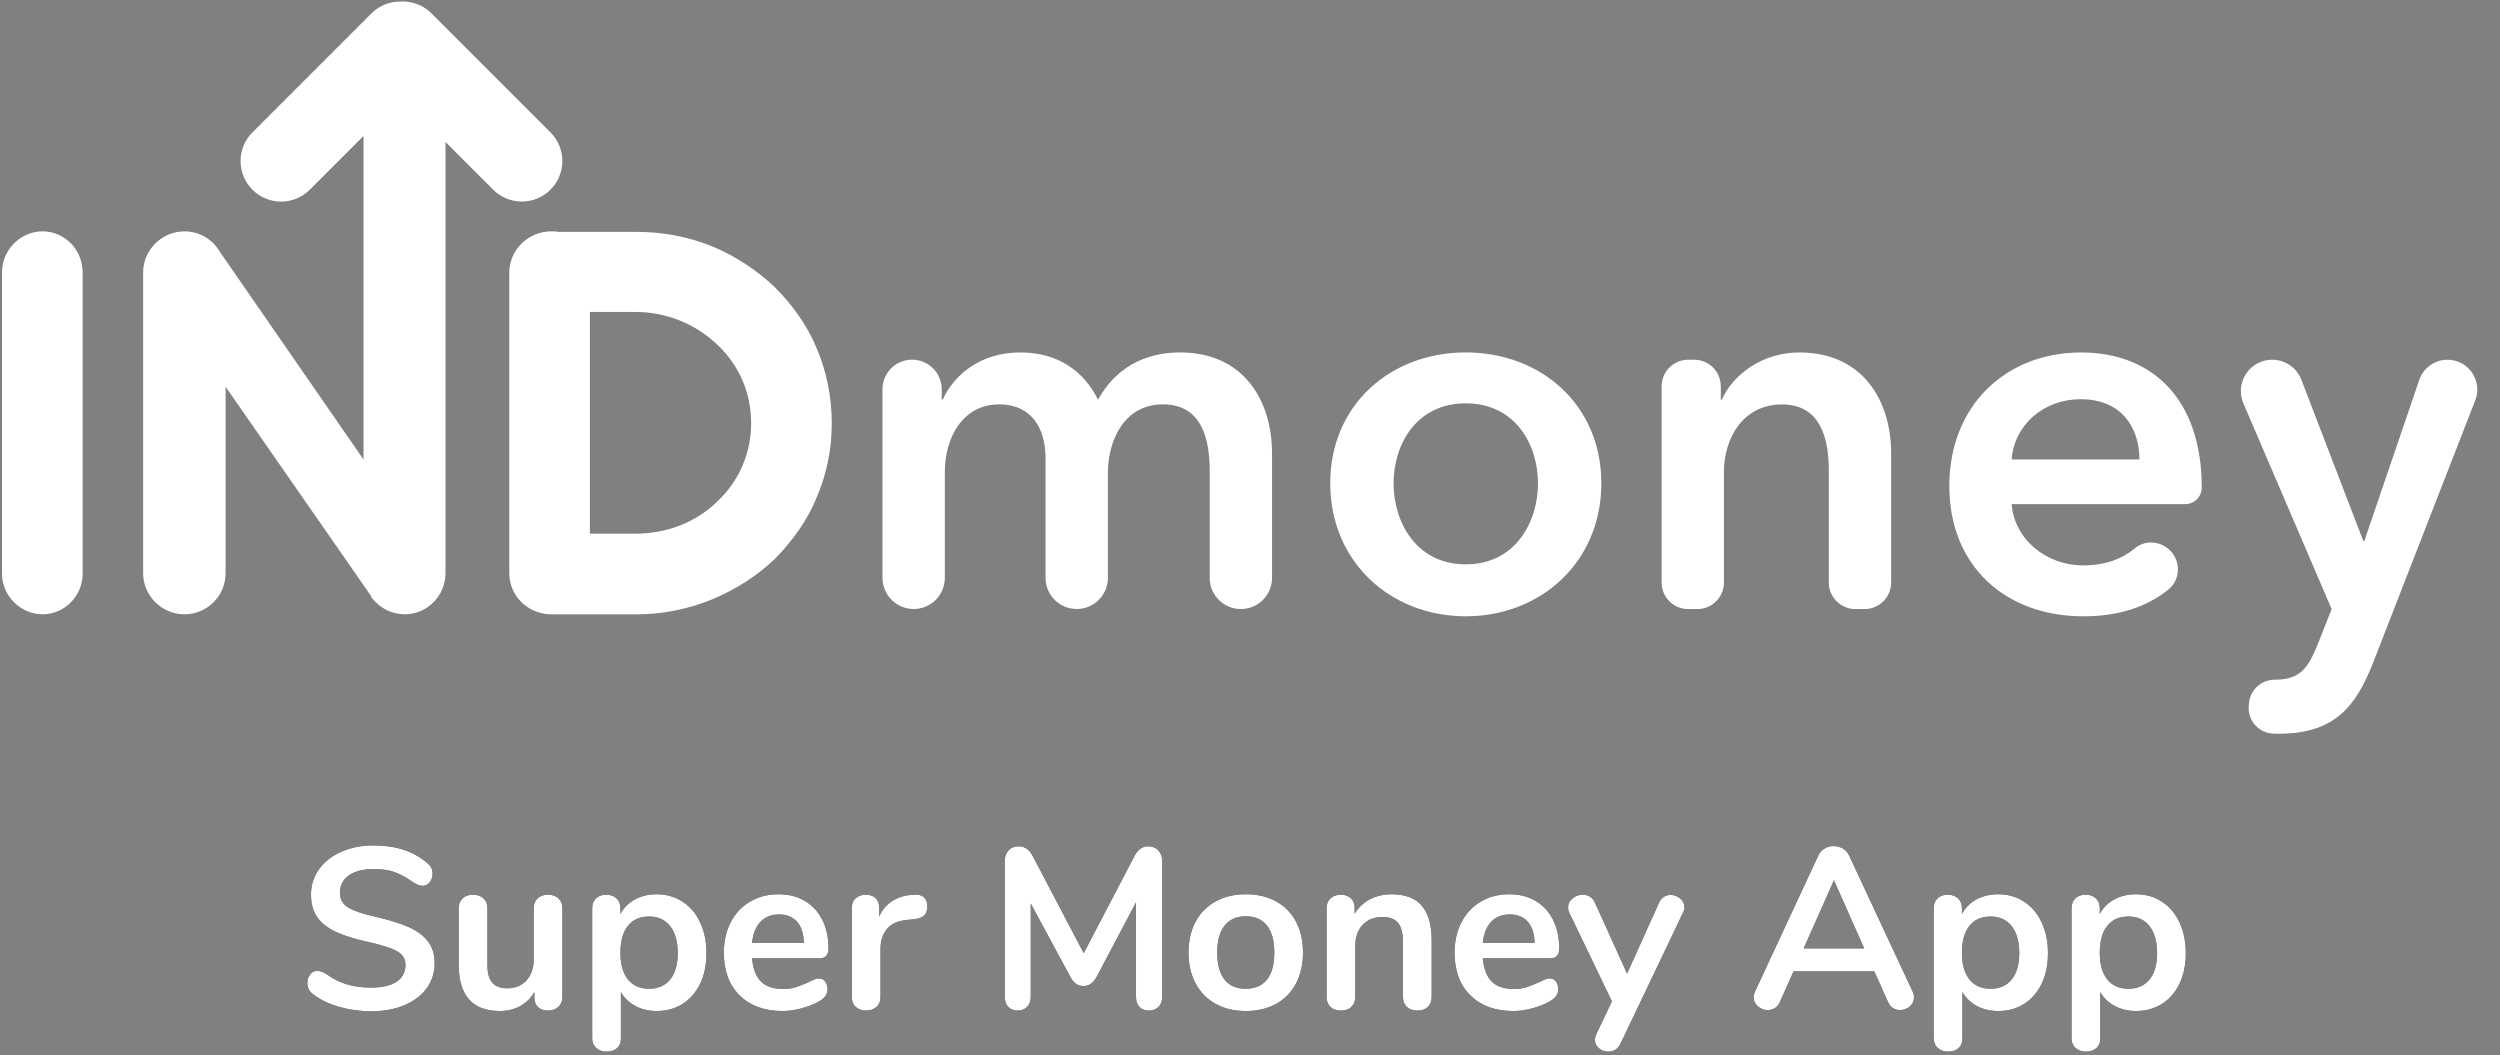 <svg height="46" viewBox="0 0 109 46" width="109" xmlns="http://www.w3.org/2000/svg" xmlns:xlink="http://www.w3.org/1999/xlink"><rect x="0" y="0" width="109" height="46" fill="#808080" stroke="none"/><defs><path id="a" d="m16.2 44.09c.54 0 1.018-.088 1.435-.265s.74-.423.97-.74.345-.682.345-1.095c0-.38-.098-.697-.295-.95s-.48-.462-.85-.625-.852-.312-1.445-.445c-.56-.127-.957-.263-1.19-.41s-.35-.357-.35-.63c0-.327.132-.582.395-.765s.622-.275 1.075-.275c.373 0 .688.048.945.145s.522.245.795.445c.093.053.168.09.225.11s.118.03.185.03c.113 0 .212-.052.295-.155s.125-.225.125-.365c0-.107-.018-.195-.055-.265s-.098-.142-.185-.215c-.6-.507-1.377-.76-2.33-.76-.52 0-.988.092-1.405.275s-.742.438-.975.765-.35.697-.35 1.11c0 .4.093.73.28.99s.463.473.83.64.843.313 1.43.44c.567.127.972.258 1.215.395s.365.332.365.585c0 .327-.13.575-.39.745s-.633.255-1.12.255c-.38 0-.727-.047-1.04-.14s-.613-.243-.9-.45c-.153-.093-.29-.14-.41-.14-.113 0-.212.052-.295.155s-.125.225-.125.365c0 .207.077.367.23.48.287.233.658.418 1.115.555s.942.205 1.455.205zm5.6-.01c.327 0 .62-.072.88-.215s.467-.348.62-.615v.25c0 .173.053.31.16.41s.25.15.43.15c.187 0 .338-.053.455-.16s.175-.247.175-.42v-3.88c0-.18-.057-.323-.17-.43s-.267-.16-.46-.16c-.187 0-.337.053-.45.16s-.17.25-.17.43v2.23c0 .38-.105.685-.315.915s-.488.345-.835.345c-.3 0-.52-.083-.66-.25s-.21-.423-.21-.77v-2.47c0-.18-.057-.323-.17-.43s-.267-.16-.46-.16c-.187 0-.337.053-.45.16s-.17.25-.17.43v2.46c0 1.347.6 2.02 1.8 2.02zm4.65 1.77c.187 0 .337-.05.45-.15s.17-.237.17-.41v-2.04c.147.26.357.463.63.61s.583.22.93.22c.427 0 .803-.103 1.13-.31s.582-.5.765-.88.275-.823.275-1.33-.092-.955-.275-1.345-.44-.692-.77-.905-.705-.32-1.125-.32c-.353 0-.668.075-.945.225s-.488.362-.635.635v-.25c0-.18-.057-.323-.17-.43s-.263-.16-.45-.16-.335.053-.445.16-.165.25-.165.43v5.67c0 .173.058.313.175.42s.268.16.455.16zm1.85-2.74c-.4 0-.708-.137-.925-.41s-.325-.66-.325-1.16c0-.507.108-.897.325-1.17s.525-.41.925-.41c.393 0 .7.14.92.42s.33.673.33 1.18c0 .493-.11.875-.33 1.145s-.527.405-.92.405zm5.82.97c.26 0 .533-.038.82-.115s.543-.178.77-.305c.247-.14.37-.313.37-.52 0-.147-.035-.263-.105-.35s-.162-.13-.275-.13c-.093 0-.24.053-.44.16-.207.093-.392.167-.555.22s-.352.08-.565.08c-.42 0-.74-.108-.96-.325s-.35-.555-.39-1.015h2.95c.253 0 .38-.143.38-.43 0-.48-.09-.897-.27-1.25s-.433-.627-.76-.82-.71-.29-1.15-.29c-.46 0-.872.107-1.235.32s-.645.513-.845.9-.3.83-.3 1.33c0 .787.23 1.407.69 1.86s1.083.68 1.87.68zm.93-2.97h-2.26c.04-.4.162-.707.365-.92s.475-.32.815-.32c.333 0 .593.105.78.315s.287.518.3.925zm2.71 2.95c.18 0 .33-.052.45-.155s.18-.252.18-.445v-2.1c0-.34.092-.623.275-.85s.472-.36.865-.4l.3-.03c.227-.027.383-.083.47-.17s.13-.22.13-.4c0-.173-.05-.303-.15-.39s-.237-.123-.41-.11l-.14.01c-.307.02-.585.11-.835.27s-.438.387-.565.68v-.4c0-.18-.053-.318-.16-.415s-.247-.145-.42-.145-.318.05-.435.15-.175.243-.175.43v3.87c0 .193.058.342.175.445s.265.155.445.155zm12.33 0c.173 0 .313-.053.42-.16s.16-.253.16-.44v-5.92c0-.193-.057-.348-.17-.465s-.263-.175-.45-.175c-.247 0-.443.143-.59.43l-2.21 4.23-2.22-4.23c-.147-.287-.35-.43-.61-.43-.187 0-.335.058-.445.175s-.165.272-.165.465v5.92c0 .187.05.333.15.44s.237.16.41.16.312-.055.415-.165.155-.255.155-.435v-4.07l1.71 3.17c.08.153.167.263.26.33s.203.1.33.1.237-.035.33-.105.18-.178.26-.325l1.7-3.22v4.12c0 .187.05.333.15.44s.237.16.41.16zm4.23.02c.5 0 .938-.103 1.315-.31s.667-.503.87-.89.305-.837.305-1.35-.102-.962-.305-1.345-.493-.678-.87-.885-.815-.31-1.315-.31-.938.103-1.315.31-.668.502-.875.885-.31.832-.31 1.345.103.963.31 1.35.498.683.875.89.815.31 1.315.31zm-.01-.97c-.4 0-.707-.133-.92-.4s-.32-.66-.32-1.18c0-.513.108-.905.325-1.175s.525-.405.925-.405.707.135.92.405.32.662.32 1.175c0 .52-.107.913-.32 1.18s-.523.4-.93.4zm7.49.95c.193 0 .345-.053.455-.16s.165-.253.165-.44v-2.46c0-.673-.143-1.177-.43-1.51s-.723-.5-1.31-.5c-.353 0-.67.073-.95.22s-.503.357-.67.63v-.27c0-.167-.055-.302-.165-.405s-.252-.155-.425-.155c-.193 0-.347.053-.46.16s-.17.247-.17.42v3.87c0 .187.055.333.165.44s.262.16.455.16.347-.053.46-.16.17-.253.17-.44v-2.23c0-.38.108-.683.325-.91s.505-.34.865-.34c.307 0 .532.087.675.26s.215.45.215.83v2.39c0 .187.057.333.17.44s.267.16.46.16zm4.18.02c.26 0 .533-.038.82-.115s.543-.178.77-.305c.247-.14.37-.313.37-.52 0-.147-.035-.263-.105-.35s-.162-.13-.275-.13c-.093 0-.24.053-.44.16-.207.093-.392.167-.555.22s-.352.08-.565.08c-.42 0-.74-.108-.96-.325s-.35-.555-.39-1.015h2.95c.253 0 .38-.143.38-.43 0-.48-.09-.897-.27-1.25s-.433-.627-.76-.82-.71-.29-1.15-.29c-.46 0-.872.107-1.235.32s-.645.513-.845.9-.3.83-.3 1.33c0 .787.23 1.407.69 1.86s1.083.68 1.87.68zm.93-2.97h-2.26c.04-.4.162-.707.365-.92s.475-.32.815-.32c.333 0 .593.105.78.315s.287.518.3.925zm3.21 4.74c.24 0 .417-.113.53-.34l2.73-5.72c.04-.08.06-.157.06-.23 0-.153-.062-.282-.185-.385s-.262-.155-.415-.155c-.107 0-.205.028-.295.085s-.162.145-.215.265l-1.39 3.08-1.4-3.09c-.053-.12-.127-.208-.22-.265s-.197-.085-.31-.085c-.167 0-.315.053-.445.16s-.195.237-.195.39c0 .087.017.163.05.23l1.86 3.87-.68 1.43c-.04.093-.06.177-.06.25 0 .147.058.268.175.365s.252.145.405.145zm12.72-1.81c.16 0 .302-.053.425-.16s.185-.237.185-.39c0-.087-.02-.173-.06-.26l-2.77-5.93c-.06-.133-.152-.235-.275-.305s-.255-.105-.395-.105-.272.035-.395.105-.215.172-.275.305l-2.76 5.93c-.04.087-.06.173-.06.26 0 .153.063.283.19.39s.267.16.42.16c.113 0 .217-.028.31-.085s.167-.145.22-.265l.6-1.34h3.52l.6 1.34c.053.12.127.208.22.265s.193.085.3.085zm-1.56-2.69h-2.64l1.32-2.97zm3.66 4.5c.187 0 .337-.05.45-.15s.17-.237.17-.41v-2.04c.147.26.357.463.63.61s.583.22.93.22c.427 0 .803-.103 1.13-.31s.582-.5.765-.88.275-.823.275-1.33-.092-.955-.275-1.345-.44-.692-.77-.905-.705-.32-1.125-.32c-.353 0-.668.075-.945.225s-.488.362-.635.635v-.25c0-.18-.057-.323-.17-.43s-.263-.16-.45-.16-.335.053-.445.16-.165.25-.165.43v5.67c0 .173.058.313.175.42s.268.16.455.16zm1.85-2.74c-.4 0-.708-.137-.925-.41s-.325-.66-.325-1.16c0-.507.108-.897.325-1.17s.525-.41.925-.41c.393 0 .7.14.92.42s.33.673.33 1.18c0 .493-.11.875-.33 1.145s-.527.405-.92.405zm4.16 2.74c.187 0 .337-.05.45-.15s.17-.237.17-.41v-2.04c.147.26.357.463.63.61s.583.22.93.22c.427 0 .803-.103 1.13-.31s.582-.5.765-.88.275-.823.275-1.33-.092-.955-.275-1.345-.44-.692-.77-.905-.705-.32-1.125-.32c-.353 0-.668.075-.945.225s-.488.362-.635.635v-.25c0-.18-.057-.323-.17-.43s-.263-.16-.45-.16-.335.053-.445.16-.165.25-.165.43v5.67c0 .173.058.313.175.42s.268.16.455.16zm1.85-2.74c-.4 0-.708-.137-.925-.41s-.325-.66-.325-1.16c0-.507.108-.897.325-1.17s.525-.41.925-.41c.393 0 .7.14.92.42s.33.673.33 1.18c0 .493-.11.875-.33 1.145s-.527.405-.92.405z"/></defs><g fill="none"><g><use fill="#000" xlink:href="#a"/><use fill="#fff" xlink:href="#a"/></g><path d="m99.066 15.683c.566 0 1.073.349 1.275.877l2.699 7.027h.045l2.395-7.023c.164-.482.594-.82 1.093-.872l.137-.007c.915 0 1.543.919 1.211 1.771l-4.451 11.431c-.771 1.97-1.722 3.103-4.122 3.103-.074 0-.148-.001-.222-.004-.644-.022-1.141-.573-1.08-1.214l.012-.119c.055-.579.542-1.019 1.124-1.019h.009c1.156 0 1.473-.566 1.925-1.698l.544-1.381-3.847-8.965c-.37-.862.218-1.818 1.129-1.899zm-8.323-.316c3.034 0 5.253 1.97 5.253 5.889v.006c0 .394-.321.717-.718.717h-7.569c.113 1.54 1.518 2.672 3.103 2.672.97 0 1.71-.278 2.275-.749.376-.315.915-.324 1.324-.065l.108.077c.571.458.59 1.336.019 1.794-.968.775-2.197 1.163-3.705 1.163-3.351 0-5.842-2.152-5.842-5.684 0-3.51 2.469-5.82 5.752-5.82zm-26.835-.001c3.285 0 5.91 2.287 5.91 5.707s-2.627 5.797-5.91 5.797-5.91-2.377-5.91-5.797 2.626-5.707 5.91-5.707zm-39.861-5.279c.097 0 .193 0 .291.023h3.418c1.163 0 2.278.214 3.321.641 1.018.427 1.938 1.045 2.715 1.781.776.784 1.407 1.663 1.819 2.661.436 1.021.654 2.137.654 3.255 0 1.14-.218 2.21-.654 3.231-.413 1.021-1.042 1.877-1.819 2.684-.775.737-1.697 1.33-2.715 1.758-1.042.427-2.158.664-3.321.664h-3.782c-.993-.048-1.769-.808-1.769-1.806v-13.087c0-.999.824-1.806 1.842-1.806zm-22.19-.001c.967 0 1.745.811 1.746 1.788v13.144c0 .954-.779 1.765-1.746 1.765s-1.769-.811-1.769-1.765v-13.144c0-.977.803-1.788 1.769-1.788zm15.646-10.019c.471-.016.948.154 1.309.515l5.188 5.188c.691.689.691 1.809 0 2.499-.689.691-1.809.691-2.499 0l-2.078-2.079v18.804c0 .977-.791 1.788-1.774 1.788-.576 0-1.079-.262-1.438-.715-.025-.023-.025-.048-.025-.071l-6.351-9.135v8.134c0 .977-.791 1.788-1.797 1.788-.983 0-1.797-.81-1.797-1.788v-13.119c0-.977.814-1.788 1.797-1.788.67 0 1.246.358 1.557.906l6.255 9.041v-14.108l-2.344 2.344c-.689.691-1.809.691-2.499 0-.691-.689-.691-1.809 0-2.499l5.188-5.188c.361-.361.837-.531 1.309-.515zm60.942 15.3c2.831 0 4.009 2.174 4.009 4.394v5.637c0 .64-.518 1.157-1.157 1.157h-.403c-.64 0-1.157-.518-1.157-1.157v-4.866c0-1.291-.295-2.899-2.038-2.899-1.722 0-2.536 1.495-2.536 2.944v4.821c0 .64-.518 1.157-1.157 1.157h-.403c-.64 0-1.157-.518-1.157-1.157v-8.555c0-.641.519-1.159 1.157-1.159h.266c.64 0 1.157.518 1.157 1.157v.586h.045c.475-1.088 1.767-2.06 3.375-2.06zm-26.996-.001c2.834.001 4.012 2.175 4.012 4.394v5.435c0 .706-.538 1.287-1.228 1.353l-.131.006c-.75 0-1.359-.608-1.359-1.359v-4.666c0-1.291-.294-2.899-2.038-2.899-1.698 0-2.401 1.585-2.401 2.989v4.574c0 .706-.538 1.287-1.228 1.353l-.131.006c-.75 0-1.359-.608-1.359-1.359v-5.208c0-1.336-.634-2.355-2.015-2.355-1.63 0-2.377 1.495-2.377 2.944v4.619c0 .706-.538 1.287-1.228 1.353l-.131.006c-.75 0-1.359-.608-1.359-1.359v-8.221c0-.668.507-1.218 1.159-1.284l.132-.007c.712 0 1.291.577 1.291 1.291v.454h.045c.475-1.064 1.63-2.06 3.375-2.06 1.676 0 2.786.837 3.396 2.06.724-1.313 1.948-2.06 3.578-2.06zm12.459 2.219c-2.152 0-3.148 1.788-3.148 3.488 0 1.7.996 3.533 3.148 3.533s3.148-1.835 3.148-3.533c0-1.698-.996-3.488-3.148-3.488zm-36.223-3.984h-1.966v9.667h1.966c1.386 0 2.645-.48 3.603-1.415.957-.91 1.461-2.11 1.461-3.407 0-1.295-.503-2.495-1.461-3.407-.957-.912-2.217-1.439-3.603-1.439zm63.035 3.804c-1.608 0-2.899 1.109-3.013 2.627h5.572c0-1.405-.792-2.627-2.559-2.627z" fill="#fff"/></g></svg>